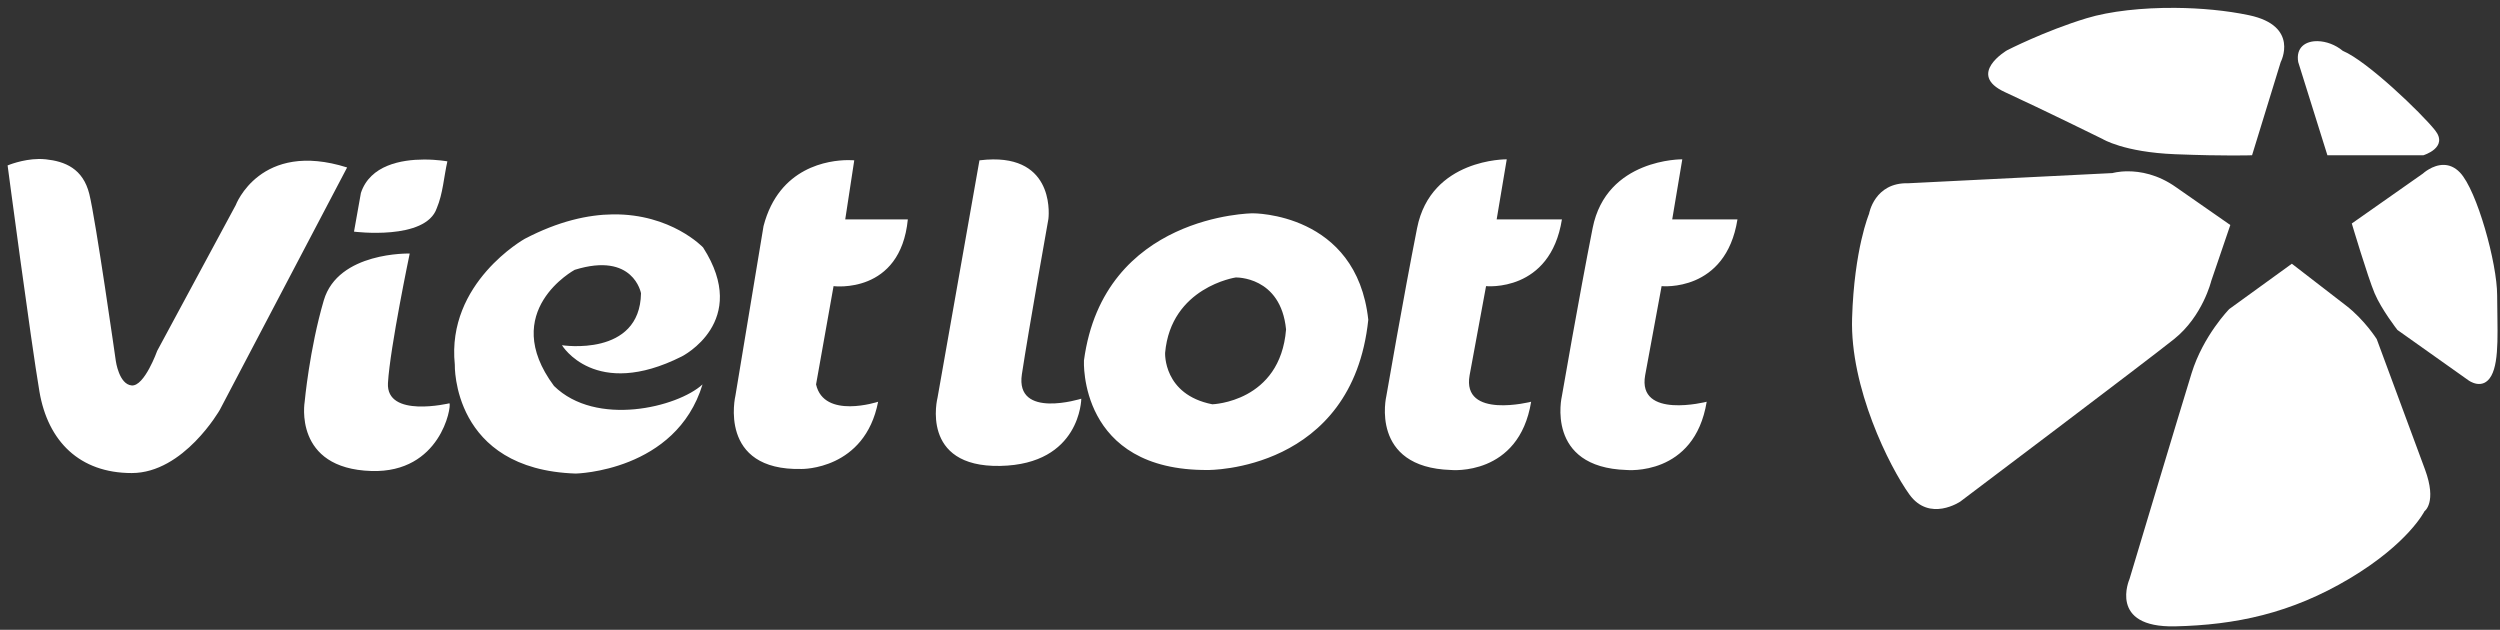 <svg width="913" height="230" viewBox="0 0 913 230" fill="none" xmlns="http://www.w3.org/2000/svg">
<rect x="0" y="0" width="913" height="230" fill="#333333" stroke="none"/>
<path d="M14.124 58.065C8.117 58.137 2.777 60.416 2.777 60.416C2.777 60.416 11.302 124.771 14.401 142.998C17.501 161.226 29.125 172.758 48.11 172.758C67.096 172.758 80.27 149.694 80.27 149.694L126.766 61.16C94.994 51.116 86.082 74.923 86.082 74.923L57.41 128.118C57.41 128.118 52.76 141.138 48.11 140.766C43.461 140.394 42.298 131.838 42.298 131.838C42.298 131.838 34.937 80.132 32.612 70.832C30.287 61.532 23.701 58.927 16.727 58.183C15.855 58.09 14.982 58.055 14.124 58.065ZM550.263 58.183C550.263 58.183 522.559 57.812 517.522 83.294C512.485 108.775 506.286 144.671 506.286 144.671C506.286 144.671 500.085 170.711 529.92 171.641C529.92 171.641 554.717 174.06 559.173 146.718C559.173 146.718 533.795 153.227 536.701 137.046L542.707 104.497C542.707 104.497 566.148 106.915 570.411 80.132H546.581L550.263 58.183ZM614.373 58.183C614.373 58.183 586.668 57.812 581.631 83.294C576.594 108.775 570.396 144.671 570.396 144.671C570.396 144.671 564.197 170.711 594.031 171.641C594.031 171.641 618.829 174.06 623.284 146.718C623.284 146.718 597.905 153.227 600.811 137.046L606.817 104.497C606.817 104.497 630.258 106.915 634.52 80.132H610.691L614.373 58.183ZM362.669 58.214C361.129 58.225 359.473 58.335 357.693 58.556L342.388 145.229C342.388 145.229 335.802 170.71 365.249 170.153C394.697 169.595 394.889 145.602 394.889 145.602C394.889 145.602 370.673 153.228 373.192 136.675C375.71 120.121 382.879 79.945 382.879 79.945C382.879 79.945 385.773 58.04 362.669 58.214ZM309.514 58.475C302.84 58.55 284.511 60.787 278.845 82.549L268.577 144.486C268.577 144.486 261.989 172.013 292.792 171.269C292.792 171.269 315.848 171.642 320.691 146.718C320.691 146.718 300.931 153.228 298.025 140.394L304.416 104.497C304.416 104.497 328.827 107.659 331.539 80.132H308.679L311.972 58.556C311.972 58.556 311.054 58.458 309.514 58.475ZM457.465 77.899C457.465 77.899 403.027 78.27 395.858 131.651C395.858 131.651 393.727 172.013 441.191 171.641C441.191 171.641 493.886 172.2 499.698 116.773C495.435 77.528 457.465 77.899 457.465 77.899ZM223.81 78.288C214.791 78.393 204.031 80.739 191.665 87.199C191.665 87.199 162.994 103.195 166.094 133.14C166.094 133.14 164.931 171.455 210.264 172.943C210.264 172.943 246.878 172.2 256.565 140.394C247.395 148.764 217.691 156.017 202.321 140.951C181.98 113.61 209.876 98.544 209.876 98.544C231.38 91.849 234.093 107.101 234.093 107.101C233.706 130.536 205.227 126.073 205.227 126.073C205.227 126.073 217.238 146.16 249.01 130.164C249.01 130.164 274.195 117.516 256.76 90.361C256.76 90.361 245.17 78.039 223.81 78.288ZM149.626 92.594C149.626 92.594 123.473 91.849 118.242 109.704C113.011 127.56 111.267 146.718 111.267 146.718C111.267 146.718 106.977 171.165 135.678 172.012C160.863 172.756 164.931 148.578 164.156 147.276C164.156 147.276 140.908 152.856 141.683 139.836C142.458 126.817 149.626 92.594 149.626 92.594ZM451.265 101.335C451.265 101.335 467.733 100.776 469.67 120.306C467.539 146.903 442.741 147.647 442.741 147.647C424.724 144.113 425.5 128.862 425.5 128.862C427.631 104.869 451.265 101.335 451.265 101.335Z" fill="white"/>
<path d="M154.819 58.261C146.68 58.283 135.194 60.23 131.804 70.459L129.285 84.596C129.285 84.596 155.438 87.943 159.506 76.039C161.766 70.707 162.089 64.631 163.381 58.927C163.381 58.927 159.703 58.248 154.819 58.261Z" fill="white"/>
<path d="M794.399 2.876C782.415 2.785 770.619 4.047 762.01 6.662C746.706 11.312 732.951 18.38 732.951 18.38C732.951 18.38 718.034 27.123 732.176 33.633C746.318 40.143 767.822 50.743 767.822 50.743C767.822 50.743 775.571 55.58 794.363 56.323C813.155 57.067 822.454 56.696 822.454 56.696L832.917 22.659C832.917 22.659 839.891 9.452 821.293 5.546C813.156 3.837 803.72 2.948 794.399 2.876ZM846.422 15.03C841.977 14.934 838.388 17.321 839.308 22.659L849.964 56.696H885.029C885.029 56.696 894.329 53.906 889.292 47.582C884.255 41.258 864.495 22.286 855.583 18.566C852.907 16.324 849.464 15.096 846.422 15.03ZM892.505 60.222C888.315 60.139 884.836 63.392 884.836 63.392L858.876 81.619C858.876 81.619 864.688 101.149 867.207 107.101C869.725 113.053 875.536 120.493 875.536 120.493L901.497 138.906C901.497 138.906 906.727 142.811 909.826 137.231C912.926 131.651 911.959 119.562 911.959 107.844C911.959 96.127 904.597 69.529 898.397 63.02C896.46 60.985 894.409 60.259 892.505 60.222ZM777.079 62.561C773.653 62.565 771.504 63.205 771.504 63.205L696.916 66.925C684.517 66.553 682.58 78.085 682.58 78.085C682.58 78.085 677.157 90.919 676.382 116.215C675.607 141.51 689.942 170.339 697.304 180.569C704.666 190.798 715.903 183.172 715.903 183.172C715.903 183.172 783.514 132.21 793.975 123.84C804.437 115.471 807.537 102.637 807.537 102.637L814.511 82.177L794.751 68.414C787.995 63.601 781.483 62.555 777.079 62.561ZM836.984 96.313L814.125 112.866C814.125 112.866 804.631 122.538 800.369 136.302C796.107 150.066 777.702 211.444 777.702 211.444C777.702 211.444 769.76 229.3 794.363 228.742C816.25 228.246 836.596 224.093 858.1 211.259C879.604 198.425 885.417 186.707 885.417 186.707C885.417 186.707 890.067 183.546 885.611 171.456C881.155 159.366 867.982 123.84 867.982 123.84C867.982 123.84 863.525 116.772 856.744 111.564C849.964 106.356 836.984 96.313 836.984 96.313Z" fill="white"/>
</svg>
